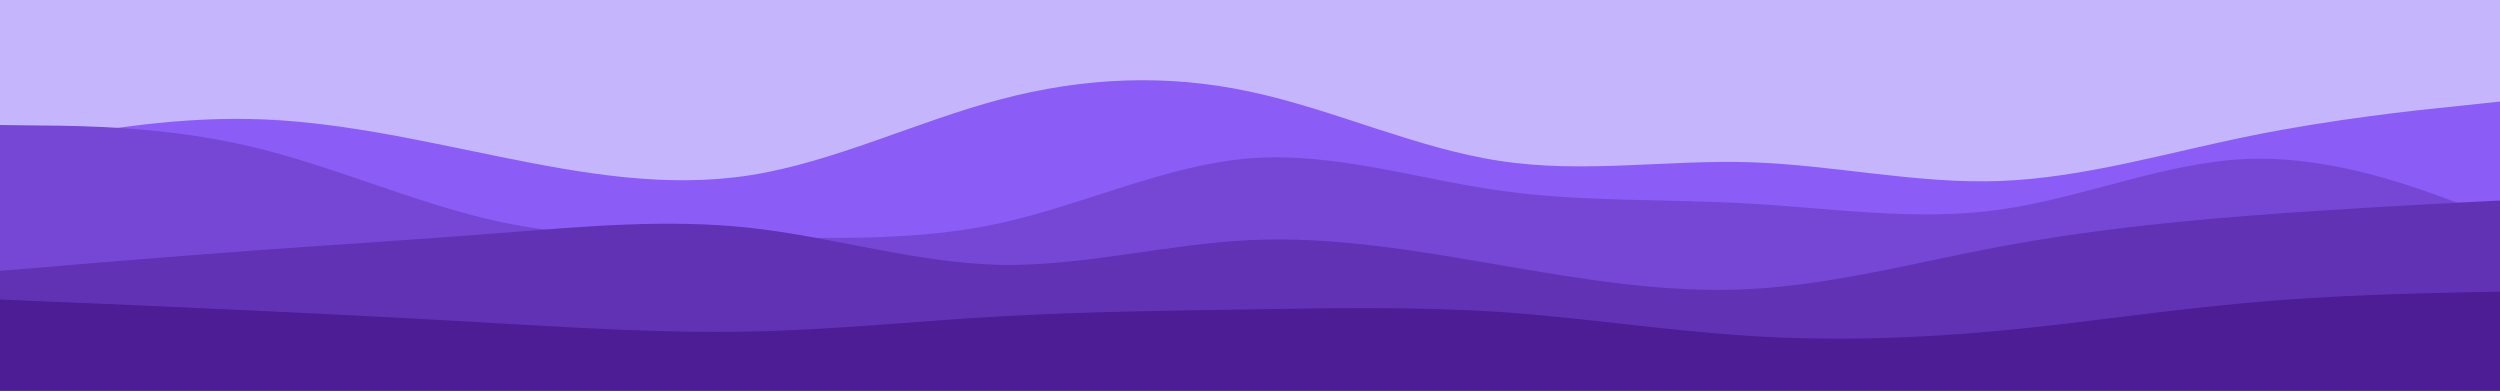 <svg id="visual" viewBox="0 0 960 150" width="960" height="150" xmlns="http://www.w3.org/2000/svg" xmlns:xlink="http://www.w3.org/1999/xlink" version="1.1"><rect x="0" y="0" width="960" height="150" fill="#c4b5fd"></rect><path d="M0 57L16 54C32 51 64 45 96 45.7C128 46.3 160 53.7 192 60.2C224 66.7 256 72.3 288 67.3C320 62.3 352 46.7 384 38.2C416 29.7 448 28.3 480 35.2C512 42 544 57 576 61.8C608 66.7 640 61.3 672 62.3C704 63.3 736 70.7 768 69.5C800 68.3 832 58.7 864 52.2C896 45.7 928 42.3 944 40.7L960 39L960 151L944 151C928 151 896 151 864 151C832 151 800 151 768 151C736 151 704 151 672 151C640 151 608 151 576 151C544 151 512 151 480 151C448 151 416 151 384 151C352 151 320 151 288 151C256 151 224 151 192 151C160 151 128 151 96 151C64 151 32 151 16 151L0 151Z" fill="#8b5cf6"></path><path d="M0 48L16 48.2C32 48.3 64 48.7 96 56.2C128 63.7 160 78.3 192 85.2C224 92 256 91 288 91.2C320 91.3 352 92.7 384 85.7C416 78.7 448 63.3 480 60.8C512 58.3 544 68.7 576 73.2C608 77.7 640 76.3 672 78.2C704 80 736 85 768 80.5C800 76 832 62 864 61C896 60 928 72 944 78L960 84L960 151L944 151C928 151 896 151 864 151C832 151 800 151 768 151C736 151 704 151 672 151C640 151 608 151 576 151C544 151 512 151 480 151C448 151 416 151 384 151C352 151 320 151 288 151C256 151 224 151 192 151C160 151 128 151 96 151C64 151 32 151 16 151L0 151Z" fill="#7647d4"></path><path d="M0 104L16 102.7C32 101.3 64 98.7 96 96.3C128 94 160 92 192 89.5C224 87 256 84 288 87.5C320 91 352 101 384 101.7C416 102.3 448 93.7 480 92.2C512 90.7 544 96.3 576 101.8C608 107.3 640 112.7 672 111C704 109.3 736 100.7 768 94.7C800 88.7 832 85.3 864 82.8C896 80.3 928 78.7 944 77.8L960 77L960 151L944 151C928 151 896 151 864 151C832 151 800 151 768 151C736 151 704 151 672 151C640 151 608 151 576 151C544 151 512 151 480 151C448 151 416 151 384 151C352 151 320 151 288 151C256 151 224 151 192 151C160 151 128 151 96 151C64 151 32 151 16 151L0 151Z" fill="#6132b4"></path><path d="M0 115L16 115.7C32 116.3 64 117.7 96 119.2C128 120.7 160 122.3 192 124.2C224 126 256 128 288 127.3C320 126.7 352 123.3 384 121.5C416 119.7 448 119.3 480 118.8C512 118.3 544 117.7 576 119.8C608 122 640 127 672 129C704 131 736 130 768 127C800 124 832 119 864 116.2C896 113.3 928 112.7 944 112.3L960 112L960 151L944 151C928 151 896 151 864 151C832 151 800 151 768 151C736 151 704 151 672 151C640 151 608 151 576 151C544 151 512 151 480 151C448 151 416 151 384 151C352 151 320 151 288 151C256 151 224 151 192 151C160 151 128 151 96 151C64 151 32 151 16 151L0 151Z" fill="#4c1d95"></path></svg>